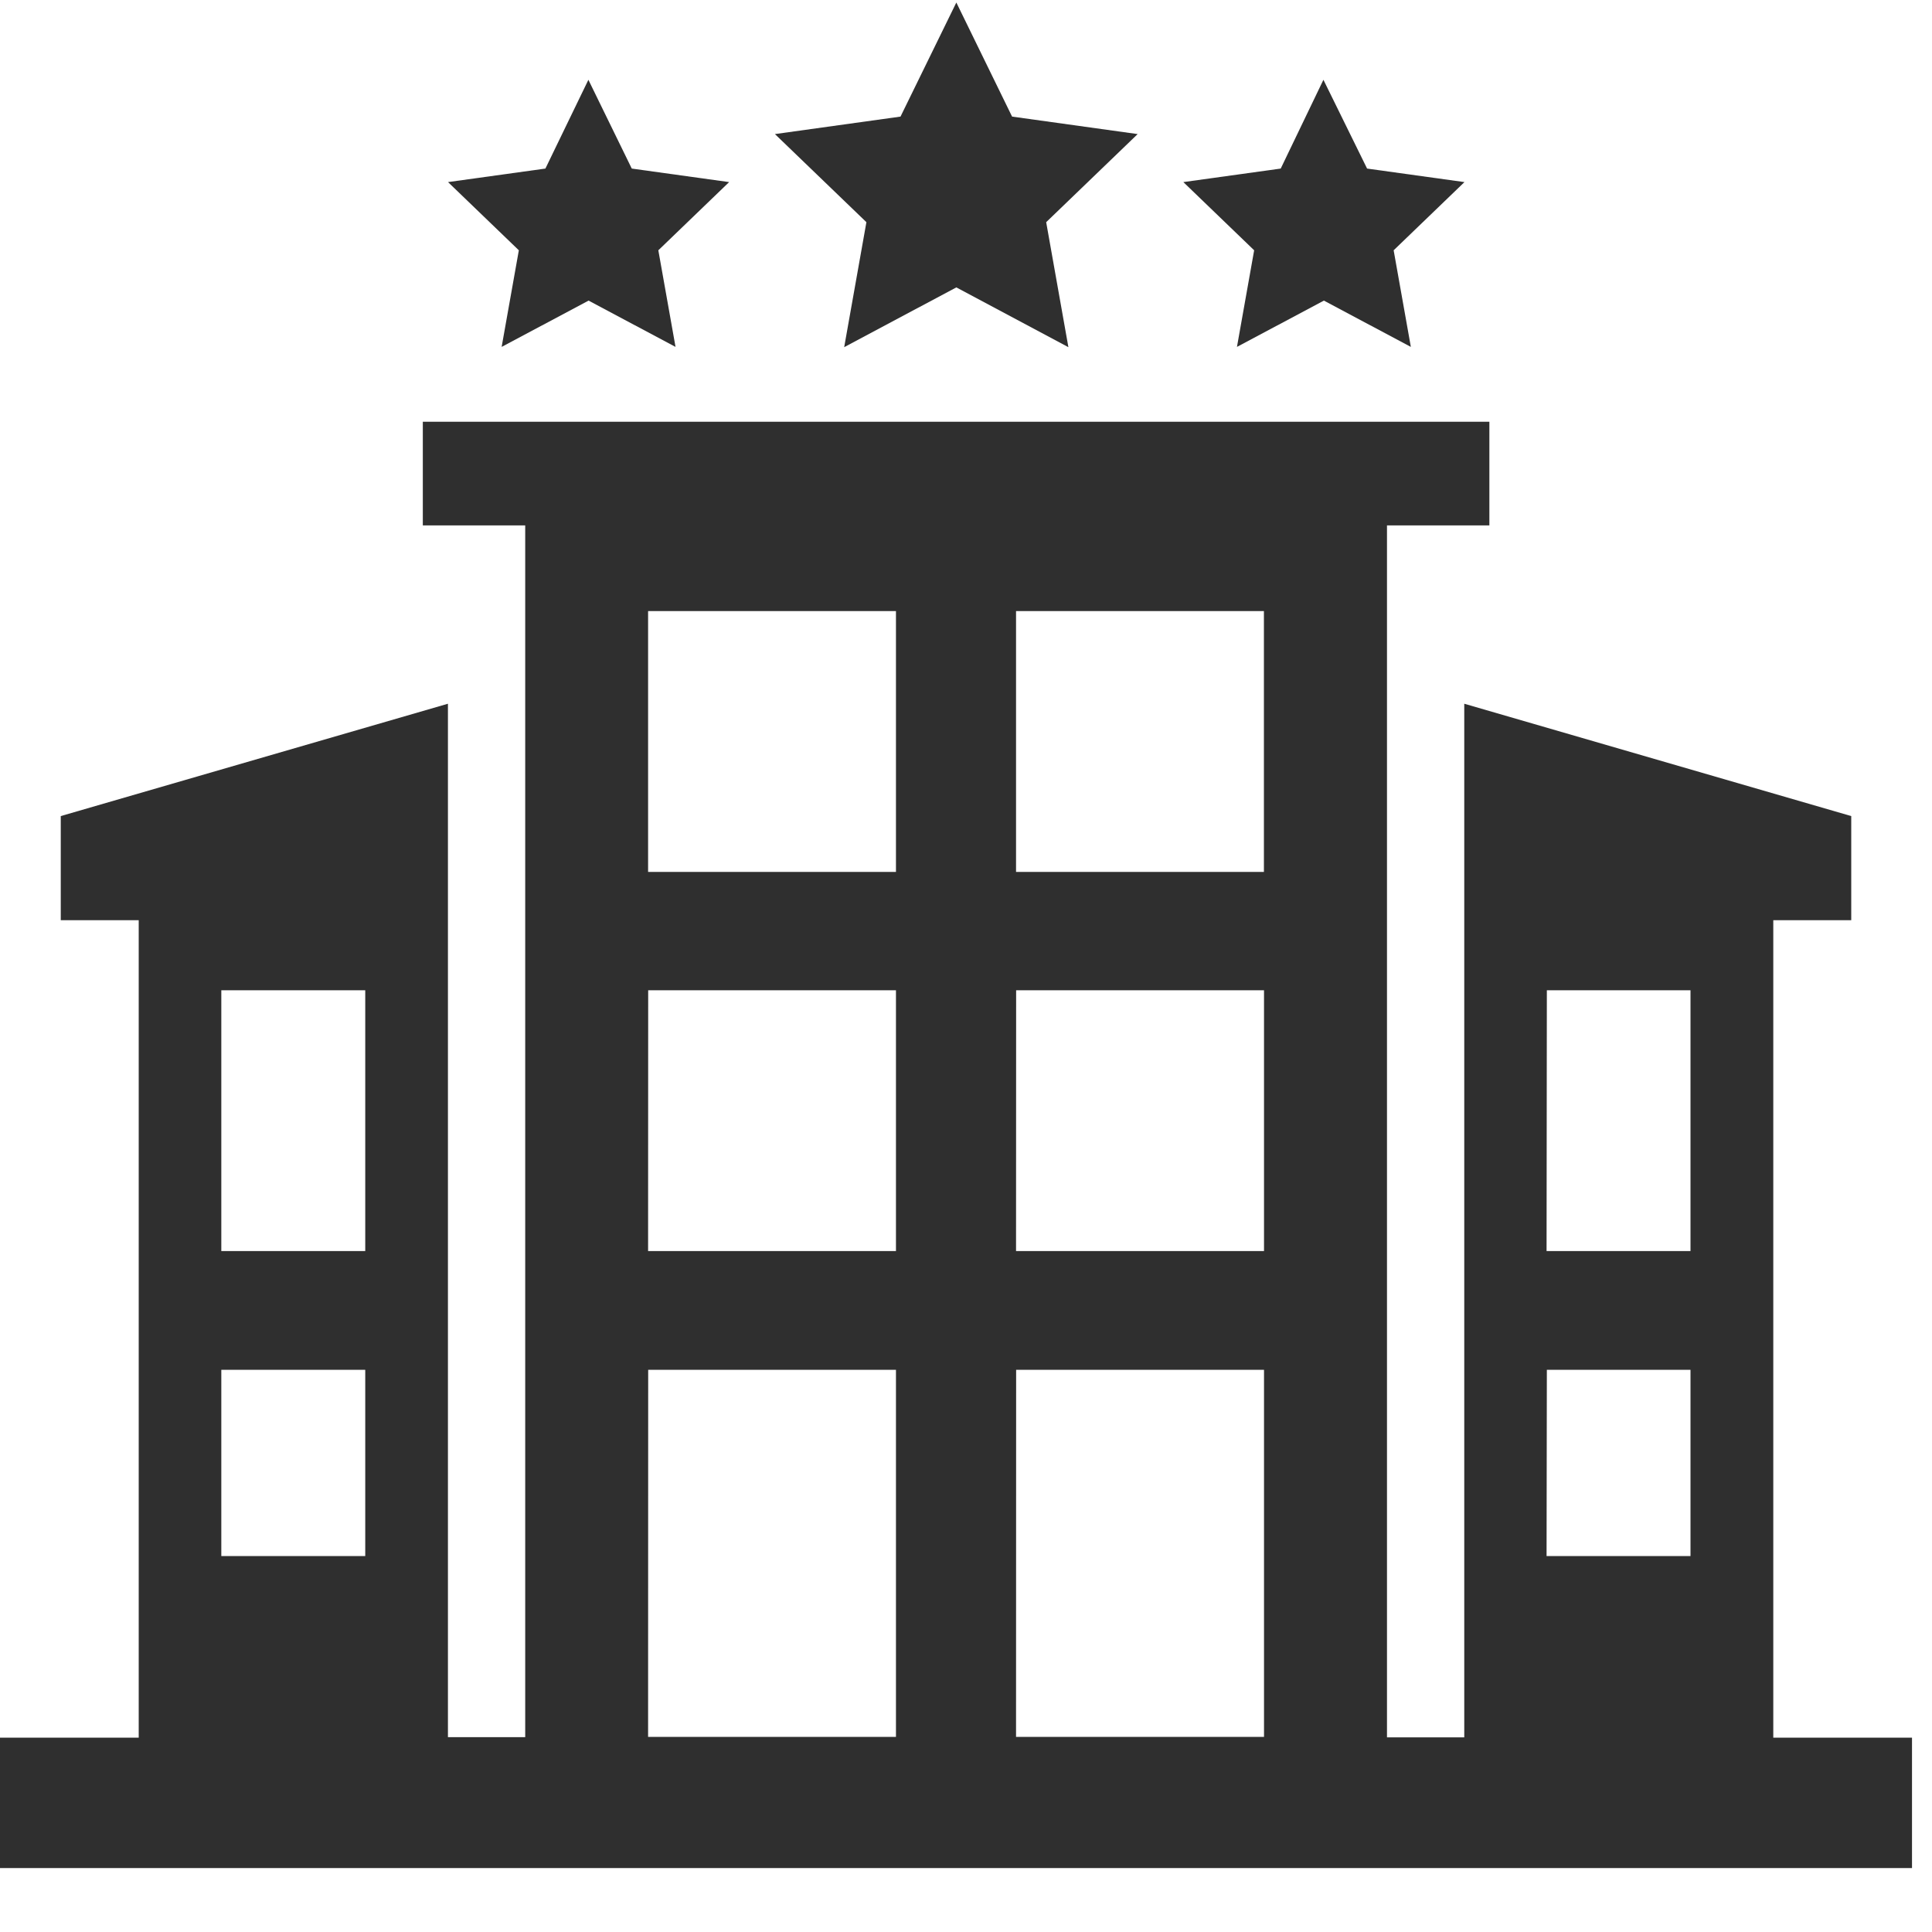 <svg id="icon-hotel" xmlns="http://www.w3.org/2000/svg" width="20" height="20" viewBox="0 0 20 20">
  <defs>
    <style>
      .cls-1 {
        fill: none;
      }

      .cls-2 {
        fill: #2f2f2f;
      }
    </style>
  </defs>
  <rect id="Rectangle_7153" data-name="Rectangle 7153" class="cls-1" width="20" height="20"/>
  <path id="Path_43188" data-name="Path 43188" class="cls-2" d="M2.291,14.154h1.49v1.928H2.291Zm4.419,0H9.275v3.8H6.709Zm3.809,0h2.566v3.8H10.518Zm5.494,0H17.5v1.928h-1.49ZM2.291,10.225h1.49v2.7H2.291Zm4.419,0H9.275v2.7H6.709Zm3.809,0h2.566v2.7H10.518Zm5.494,0H17.5v2.7h-1.49ZM6.709,6.3H9.275V9H6.709Zm3.809,0h2.566V9H10.518ZM4.377,4.34V5.413h1.06V17.957h-.8V7.259L.629,8.422V9.5h.807v8.462H0v1.35H19.793v-1.35H18.357V9.5h.807V8.422L15.158,7.259v10.7h-.8V5.413h1.06V4.34ZM5.646,1.719l-1.008.14.733.706-.178,1,.9-.479.9.479-.178-1,.733-.706-1.008-.14L6.091.8Zm7.612,0-1.008.14.733.706-.178,1,.9-.479.9.479-.178-1,.733-.706-1.008-.14L13.7.8ZM9.9,0,9.322,1.181l-1.3.181.947.912-.23,1.294L9.9,2.949l1.16.619-.23-1.294.947-.912-1.3-.181Z" transform="translate(0 0.026)"/>
</svg>
